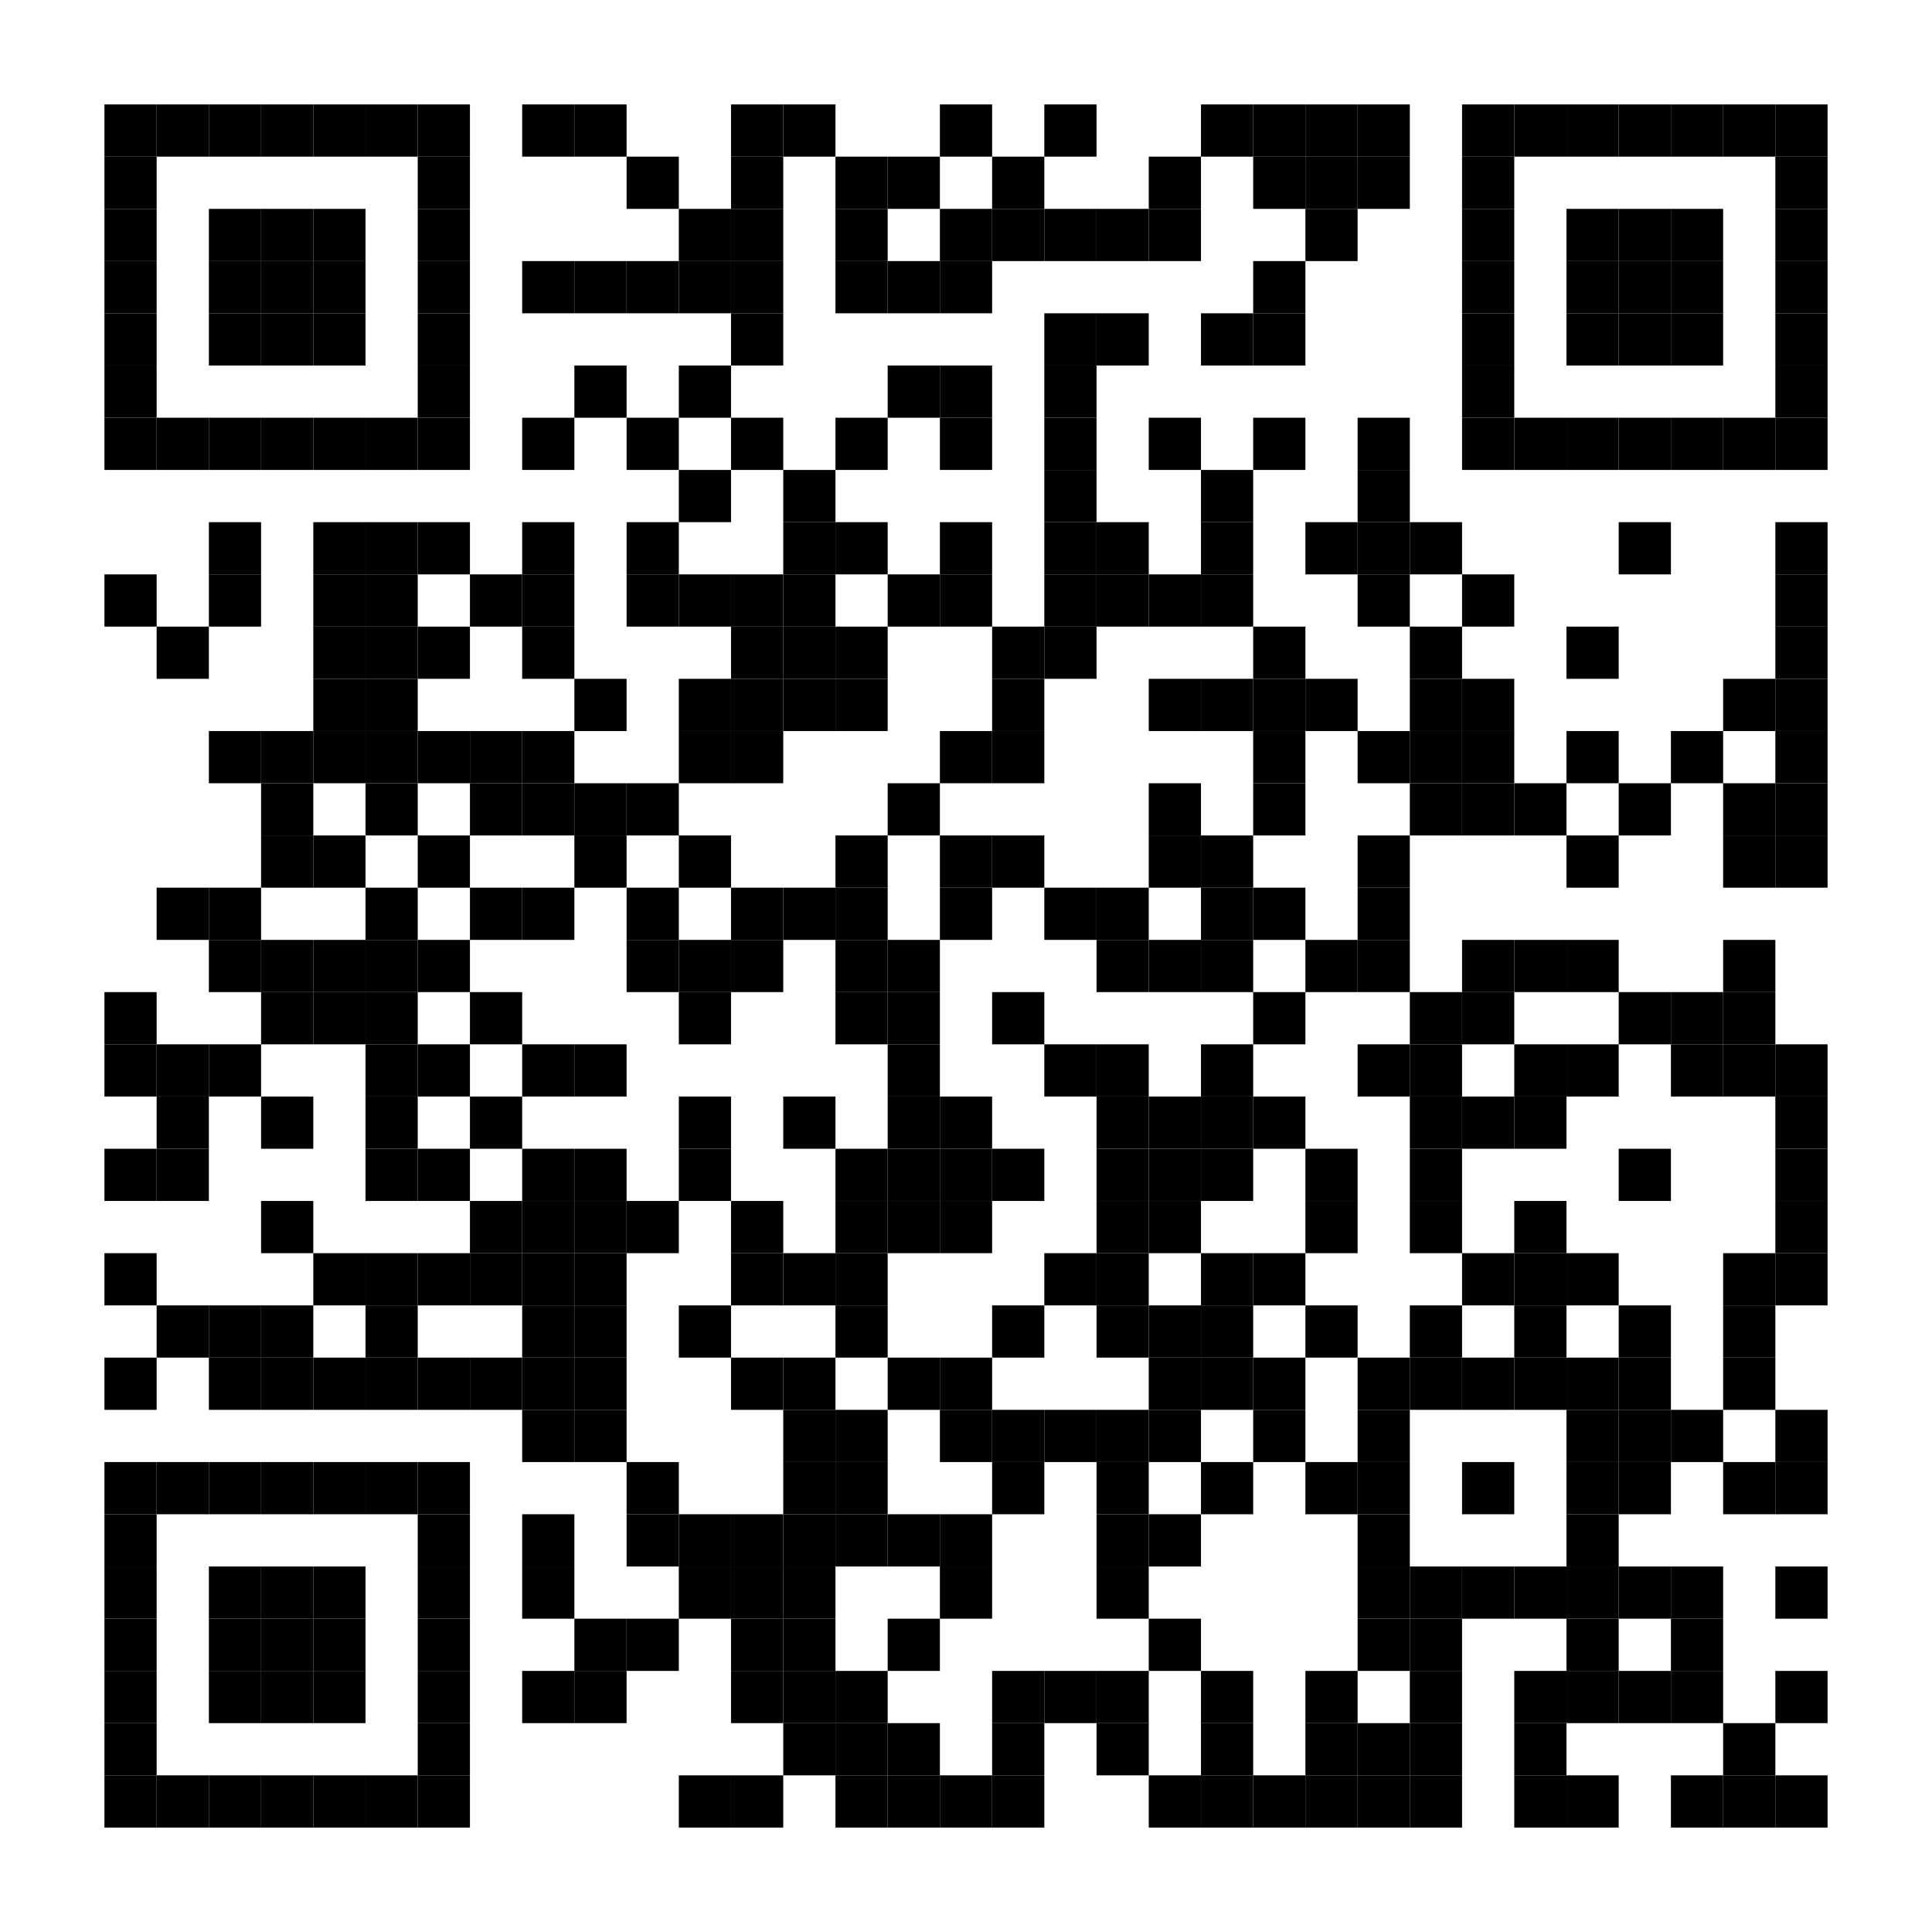 <?xml version="1.0" encoding="utf-8"?>
<svg width="444" height="444" preserveAspectRatio="xMidYMid meet" viewBox="0 0 444 444" xmlns="http://www.w3.org/2000/svg" xmlns:xlink="http://www.w3.org/1999/xlink" xmlns:ev="http://www.w3.org/2001/xml-events">
<desc></desc>
<rect width="444" height="444" fill="#ffffff" cx="0" cy="0" />
<defs>
<rect id="p" width="12" height="12" />
</defs>
<g fill="#000000">
<use x="24" y="24" xlink:href="#p" />
<use x="36" y="24" xlink:href="#p" />
<use x="48" y="24" xlink:href="#p" />
<use x="60" y="24" xlink:href="#p" />
<use x="72" y="24" xlink:href="#p" />
<use x="84" y="24" xlink:href="#p" />
<use x="96" y="24" xlink:href="#p" />
<use x="120" y="24" xlink:href="#p" />
<use x="132" y="24" xlink:href="#p" />
<use x="168" y="24" xlink:href="#p" />
<use x="180" y="24" xlink:href="#p" />
<use x="216" y="24" xlink:href="#p" />
<use x="240" y="24" xlink:href="#p" />
<use x="276" y="24" xlink:href="#p" />
<use x="288" y="24" xlink:href="#p" />
<use x="300" y="24" xlink:href="#p" />
<use x="312" y="24" xlink:href="#p" />
<use x="336" y="24" xlink:href="#p" />
<use x="348" y="24" xlink:href="#p" />
<use x="360" y="24" xlink:href="#p" />
<use x="372" y="24" xlink:href="#p" />
<use x="384" y="24" xlink:href="#p" />
<use x="396" y="24" xlink:href="#p" />
<use x="408" y="24" xlink:href="#p" />
<use x="24" y="36" xlink:href="#p" />
<use x="96" y="36" xlink:href="#p" />
<use x="144" y="36" xlink:href="#p" />
<use x="168" y="36" xlink:href="#p" />
<use x="192" y="36" xlink:href="#p" />
<use x="204" y="36" xlink:href="#p" />
<use x="228" y="36" xlink:href="#p" />
<use x="264" y="36" xlink:href="#p" />
<use x="288" y="36" xlink:href="#p" />
<use x="300" y="36" xlink:href="#p" />
<use x="312" y="36" xlink:href="#p" />
<use x="336" y="36" xlink:href="#p" />
<use x="408" y="36" xlink:href="#p" />
<use x="24" y="48" xlink:href="#p" />
<use x="48" y="48" xlink:href="#p" />
<use x="60" y="48" xlink:href="#p" />
<use x="72" y="48" xlink:href="#p" />
<use x="96" y="48" xlink:href="#p" />
<use x="156" y="48" xlink:href="#p" />
<use x="168" y="48" xlink:href="#p" />
<use x="192" y="48" xlink:href="#p" />
<use x="216" y="48" xlink:href="#p" />
<use x="228" y="48" xlink:href="#p" />
<use x="240" y="48" xlink:href="#p" />
<use x="252" y="48" xlink:href="#p" />
<use x="264" y="48" xlink:href="#p" />
<use x="300" y="48" xlink:href="#p" />
<use x="336" y="48" xlink:href="#p" />
<use x="360" y="48" xlink:href="#p" />
<use x="372" y="48" xlink:href="#p" />
<use x="384" y="48" xlink:href="#p" />
<use x="408" y="48" xlink:href="#p" />
<use x="24" y="60" xlink:href="#p" />
<use x="48" y="60" xlink:href="#p" />
<use x="60" y="60" xlink:href="#p" />
<use x="72" y="60" xlink:href="#p" />
<use x="96" y="60" xlink:href="#p" />
<use x="120" y="60" xlink:href="#p" />
<use x="132" y="60" xlink:href="#p" />
<use x="144" y="60" xlink:href="#p" />
<use x="156" y="60" xlink:href="#p" />
<use x="168" y="60" xlink:href="#p" />
<use x="192" y="60" xlink:href="#p" />
<use x="204" y="60" xlink:href="#p" />
<use x="216" y="60" xlink:href="#p" />
<use x="288" y="60" xlink:href="#p" />
<use x="336" y="60" xlink:href="#p" />
<use x="360" y="60" xlink:href="#p" />
<use x="372" y="60" xlink:href="#p" />
<use x="384" y="60" xlink:href="#p" />
<use x="408" y="60" xlink:href="#p" />
<use x="24" y="72" xlink:href="#p" />
<use x="48" y="72" xlink:href="#p" />
<use x="60" y="72" xlink:href="#p" />
<use x="72" y="72" xlink:href="#p" />
<use x="96" y="72" xlink:href="#p" />
<use x="168" y="72" xlink:href="#p" />
<use x="240" y="72" xlink:href="#p" />
<use x="252" y="72" xlink:href="#p" />
<use x="276" y="72" xlink:href="#p" />
<use x="288" y="72" xlink:href="#p" />
<use x="336" y="72" xlink:href="#p" />
<use x="360" y="72" xlink:href="#p" />
<use x="372" y="72" xlink:href="#p" />
<use x="384" y="72" xlink:href="#p" />
<use x="408" y="72" xlink:href="#p" />
<use x="24" y="84" xlink:href="#p" />
<use x="96" y="84" xlink:href="#p" />
<use x="132" y="84" xlink:href="#p" />
<use x="156" y="84" xlink:href="#p" />
<use x="204" y="84" xlink:href="#p" />
<use x="216" y="84" xlink:href="#p" />
<use x="240" y="84" xlink:href="#p" />
<use x="336" y="84" xlink:href="#p" />
<use x="408" y="84" xlink:href="#p" />
<use x="24" y="96" xlink:href="#p" />
<use x="36" y="96" xlink:href="#p" />
<use x="48" y="96" xlink:href="#p" />
<use x="60" y="96" xlink:href="#p" />
<use x="72" y="96" xlink:href="#p" />
<use x="84" y="96" xlink:href="#p" />
<use x="96" y="96" xlink:href="#p" />
<use x="120" y="96" xlink:href="#p" />
<use x="144" y="96" xlink:href="#p" />
<use x="168" y="96" xlink:href="#p" />
<use x="192" y="96" xlink:href="#p" />
<use x="216" y="96" xlink:href="#p" />
<use x="240" y="96" xlink:href="#p" />
<use x="264" y="96" xlink:href="#p" />
<use x="288" y="96" xlink:href="#p" />
<use x="312" y="96" xlink:href="#p" />
<use x="336" y="96" xlink:href="#p" />
<use x="348" y="96" xlink:href="#p" />
<use x="360" y="96" xlink:href="#p" />
<use x="372" y="96" xlink:href="#p" />
<use x="384" y="96" xlink:href="#p" />
<use x="396" y="96" xlink:href="#p" />
<use x="408" y="96" xlink:href="#p" />
<use x="156" y="108" xlink:href="#p" />
<use x="180" y="108" xlink:href="#p" />
<use x="240" y="108" xlink:href="#p" />
<use x="276" y="108" xlink:href="#p" />
<use x="312" y="108" xlink:href="#p" />
<use x="48" y="120" xlink:href="#p" />
<use x="72" y="120" xlink:href="#p" />
<use x="84" y="120" xlink:href="#p" />
<use x="96" y="120" xlink:href="#p" />
<use x="120" y="120" xlink:href="#p" />
<use x="144" y="120" xlink:href="#p" />
<use x="180" y="120" xlink:href="#p" />
<use x="192" y="120" xlink:href="#p" />
<use x="216" y="120" xlink:href="#p" />
<use x="240" y="120" xlink:href="#p" />
<use x="252" y="120" xlink:href="#p" />
<use x="276" y="120" xlink:href="#p" />
<use x="300" y="120" xlink:href="#p" />
<use x="312" y="120" xlink:href="#p" />
<use x="324" y="120" xlink:href="#p" />
<use x="372" y="120" xlink:href="#p" />
<use x="408" y="120" xlink:href="#p" />
<use x="24" y="132" xlink:href="#p" />
<use x="48" y="132" xlink:href="#p" />
<use x="72" y="132" xlink:href="#p" />
<use x="84" y="132" xlink:href="#p" />
<use x="108" y="132" xlink:href="#p" />
<use x="120" y="132" xlink:href="#p" />
<use x="144" y="132" xlink:href="#p" />
<use x="156" y="132" xlink:href="#p" />
<use x="168" y="132" xlink:href="#p" />
<use x="180" y="132" xlink:href="#p" />
<use x="204" y="132" xlink:href="#p" />
<use x="216" y="132" xlink:href="#p" />
<use x="240" y="132" xlink:href="#p" />
<use x="252" y="132" xlink:href="#p" />
<use x="264" y="132" xlink:href="#p" />
<use x="276" y="132" xlink:href="#p" />
<use x="312" y="132" xlink:href="#p" />
<use x="336" y="132" xlink:href="#p" />
<use x="408" y="132" xlink:href="#p" />
<use x="36" y="144" xlink:href="#p" />
<use x="72" y="144" xlink:href="#p" />
<use x="84" y="144" xlink:href="#p" />
<use x="96" y="144" xlink:href="#p" />
<use x="120" y="144" xlink:href="#p" />
<use x="168" y="144" xlink:href="#p" />
<use x="180" y="144" xlink:href="#p" />
<use x="192" y="144" xlink:href="#p" />
<use x="228" y="144" xlink:href="#p" />
<use x="240" y="144" xlink:href="#p" />
<use x="288" y="144" xlink:href="#p" />
<use x="324" y="144" xlink:href="#p" />
<use x="360" y="144" xlink:href="#p" />
<use x="408" y="144" xlink:href="#p" />
<use x="72" y="156" xlink:href="#p" />
<use x="84" y="156" xlink:href="#p" />
<use x="132" y="156" xlink:href="#p" />
<use x="156" y="156" xlink:href="#p" />
<use x="168" y="156" xlink:href="#p" />
<use x="180" y="156" xlink:href="#p" />
<use x="192" y="156" xlink:href="#p" />
<use x="228" y="156" xlink:href="#p" />
<use x="264" y="156" xlink:href="#p" />
<use x="276" y="156" xlink:href="#p" />
<use x="288" y="156" xlink:href="#p" />
<use x="300" y="156" xlink:href="#p" />
<use x="324" y="156" xlink:href="#p" />
<use x="336" y="156" xlink:href="#p" />
<use x="396" y="156" xlink:href="#p" />
<use x="408" y="156" xlink:href="#p" />
<use x="48" y="168" xlink:href="#p" />
<use x="60" y="168" xlink:href="#p" />
<use x="72" y="168" xlink:href="#p" />
<use x="84" y="168" xlink:href="#p" />
<use x="96" y="168" xlink:href="#p" />
<use x="108" y="168" xlink:href="#p" />
<use x="120" y="168" xlink:href="#p" />
<use x="156" y="168" xlink:href="#p" />
<use x="168" y="168" xlink:href="#p" />
<use x="216" y="168" xlink:href="#p" />
<use x="228" y="168" xlink:href="#p" />
<use x="288" y="168" xlink:href="#p" />
<use x="312" y="168" xlink:href="#p" />
<use x="324" y="168" xlink:href="#p" />
<use x="336" y="168" xlink:href="#p" />
<use x="360" y="168" xlink:href="#p" />
<use x="384" y="168" xlink:href="#p" />
<use x="408" y="168" xlink:href="#p" />
<use x="60" y="180" xlink:href="#p" />
<use x="84" y="180" xlink:href="#p" />
<use x="108" y="180" xlink:href="#p" />
<use x="120" y="180" xlink:href="#p" />
<use x="132" y="180" xlink:href="#p" />
<use x="144" y="180" xlink:href="#p" />
<use x="204" y="180" xlink:href="#p" />
<use x="264" y="180" xlink:href="#p" />
<use x="288" y="180" xlink:href="#p" />
<use x="324" y="180" xlink:href="#p" />
<use x="336" y="180" xlink:href="#p" />
<use x="348" y="180" xlink:href="#p" />
<use x="372" y="180" xlink:href="#p" />
<use x="396" y="180" xlink:href="#p" />
<use x="408" y="180" xlink:href="#p" />
<use x="60" y="192" xlink:href="#p" />
<use x="72" y="192" xlink:href="#p" />
<use x="96" y="192" xlink:href="#p" />
<use x="132" y="192" xlink:href="#p" />
<use x="156" y="192" xlink:href="#p" />
<use x="192" y="192" xlink:href="#p" />
<use x="216" y="192" xlink:href="#p" />
<use x="228" y="192" xlink:href="#p" />
<use x="264" y="192" xlink:href="#p" />
<use x="276" y="192" xlink:href="#p" />
<use x="312" y="192" xlink:href="#p" />
<use x="360" y="192" xlink:href="#p" />
<use x="396" y="192" xlink:href="#p" />
<use x="408" y="192" xlink:href="#p" />
<use x="36" y="204" xlink:href="#p" />
<use x="48" y="204" xlink:href="#p" />
<use x="84" y="204" xlink:href="#p" />
<use x="108" y="204" xlink:href="#p" />
<use x="120" y="204" xlink:href="#p" />
<use x="144" y="204" xlink:href="#p" />
<use x="168" y="204" xlink:href="#p" />
<use x="180" y="204" xlink:href="#p" />
<use x="192" y="204" xlink:href="#p" />
<use x="216" y="204" xlink:href="#p" />
<use x="240" y="204" xlink:href="#p" />
<use x="252" y="204" xlink:href="#p" />
<use x="276" y="204" xlink:href="#p" />
<use x="288" y="204" xlink:href="#p" />
<use x="312" y="204" xlink:href="#p" />
<use x="48" y="216" xlink:href="#p" />
<use x="60" y="216" xlink:href="#p" />
<use x="72" y="216" xlink:href="#p" />
<use x="84" y="216" xlink:href="#p" />
<use x="96" y="216" xlink:href="#p" />
<use x="144" y="216" xlink:href="#p" />
<use x="156" y="216" xlink:href="#p" />
<use x="168" y="216" xlink:href="#p" />
<use x="192" y="216" xlink:href="#p" />
<use x="204" y="216" xlink:href="#p" />
<use x="252" y="216" xlink:href="#p" />
<use x="264" y="216" xlink:href="#p" />
<use x="276" y="216" xlink:href="#p" />
<use x="300" y="216" xlink:href="#p" />
<use x="312" y="216" xlink:href="#p" />
<use x="336" y="216" xlink:href="#p" />
<use x="348" y="216" xlink:href="#p" />
<use x="360" y="216" xlink:href="#p" />
<use x="396" y="216" xlink:href="#p" />
<use x="24" y="228" xlink:href="#p" />
<use x="60" y="228" xlink:href="#p" />
<use x="72" y="228" xlink:href="#p" />
<use x="84" y="228" xlink:href="#p" />
<use x="108" y="228" xlink:href="#p" />
<use x="156" y="228" xlink:href="#p" />
<use x="192" y="228" xlink:href="#p" />
<use x="204" y="228" xlink:href="#p" />
<use x="228" y="228" xlink:href="#p" />
<use x="288" y="228" xlink:href="#p" />
<use x="324" y="228" xlink:href="#p" />
<use x="336" y="228" xlink:href="#p" />
<use x="372" y="228" xlink:href="#p" />
<use x="384" y="228" xlink:href="#p" />
<use x="396" y="228" xlink:href="#p" />
<use x="24" y="240" xlink:href="#p" />
<use x="36" y="240" xlink:href="#p" />
<use x="48" y="240" xlink:href="#p" />
<use x="84" y="240" xlink:href="#p" />
<use x="96" y="240" xlink:href="#p" />
<use x="120" y="240" xlink:href="#p" />
<use x="132" y="240" xlink:href="#p" />
<use x="204" y="240" xlink:href="#p" />
<use x="240" y="240" xlink:href="#p" />
<use x="252" y="240" xlink:href="#p" />
<use x="276" y="240" xlink:href="#p" />
<use x="312" y="240" xlink:href="#p" />
<use x="324" y="240" xlink:href="#p" />
<use x="348" y="240" xlink:href="#p" />
<use x="360" y="240" xlink:href="#p" />
<use x="384" y="240" xlink:href="#p" />
<use x="396" y="240" xlink:href="#p" />
<use x="408" y="240" xlink:href="#p" />
<use x="36" y="252" xlink:href="#p" />
<use x="60" y="252" xlink:href="#p" />
<use x="84" y="252" xlink:href="#p" />
<use x="108" y="252" xlink:href="#p" />
<use x="156" y="252" xlink:href="#p" />
<use x="180" y="252" xlink:href="#p" />
<use x="204" y="252" xlink:href="#p" />
<use x="216" y="252" xlink:href="#p" />
<use x="252" y="252" xlink:href="#p" />
<use x="264" y="252" xlink:href="#p" />
<use x="276" y="252" xlink:href="#p" />
<use x="288" y="252" xlink:href="#p" />
<use x="324" y="252" xlink:href="#p" />
<use x="336" y="252" xlink:href="#p" />
<use x="348" y="252" xlink:href="#p" />
<use x="408" y="252" xlink:href="#p" />
<use x="24" y="264" xlink:href="#p" />
<use x="36" y="264" xlink:href="#p" />
<use x="84" y="264" xlink:href="#p" />
<use x="96" y="264" xlink:href="#p" />
<use x="120" y="264" xlink:href="#p" />
<use x="132" y="264" xlink:href="#p" />
<use x="156" y="264" xlink:href="#p" />
<use x="192" y="264" xlink:href="#p" />
<use x="204" y="264" xlink:href="#p" />
<use x="216" y="264" xlink:href="#p" />
<use x="228" y="264" xlink:href="#p" />
<use x="252" y="264" xlink:href="#p" />
<use x="264" y="264" xlink:href="#p" />
<use x="276" y="264" xlink:href="#p" />
<use x="300" y="264" xlink:href="#p" />
<use x="324" y="264" xlink:href="#p" />
<use x="372" y="264" xlink:href="#p" />
<use x="408" y="264" xlink:href="#p" />
<use x="60" y="276" xlink:href="#p" />
<use x="108" y="276" xlink:href="#p" />
<use x="120" y="276" xlink:href="#p" />
<use x="132" y="276" xlink:href="#p" />
<use x="144" y="276" xlink:href="#p" />
<use x="168" y="276" xlink:href="#p" />
<use x="192" y="276" xlink:href="#p" />
<use x="204" y="276" xlink:href="#p" />
<use x="216" y="276" xlink:href="#p" />
<use x="252" y="276" xlink:href="#p" />
<use x="264" y="276" xlink:href="#p" />
<use x="300" y="276" xlink:href="#p" />
<use x="324" y="276" xlink:href="#p" />
<use x="348" y="276" xlink:href="#p" />
<use x="408" y="276" xlink:href="#p" />
<use x="24" y="288" xlink:href="#p" />
<use x="72" y="288" xlink:href="#p" />
<use x="84" y="288" xlink:href="#p" />
<use x="96" y="288" xlink:href="#p" />
<use x="108" y="288" xlink:href="#p" />
<use x="120" y="288" xlink:href="#p" />
<use x="132" y="288" xlink:href="#p" />
<use x="168" y="288" xlink:href="#p" />
<use x="180" y="288" xlink:href="#p" />
<use x="192" y="288" xlink:href="#p" />
<use x="240" y="288" xlink:href="#p" />
<use x="252" y="288" xlink:href="#p" />
<use x="276" y="288" xlink:href="#p" />
<use x="288" y="288" xlink:href="#p" />
<use x="336" y="288" xlink:href="#p" />
<use x="348" y="288" xlink:href="#p" />
<use x="360" y="288" xlink:href="#p" />
<use x="396" y="288" xlink:href="#p" />
<use x="408" y="288" xlink:href="#p" />
<use x="36" y="300" xlink:href="#p" />
<use x="48" y="300" xlink:href="#p" />
<use x="60" y="300" xlink:href="#p" />
<use x="84" y="300" xlink:href="#p" />
<use x="120" y="300" xlink:href="#p" />
<use x="132" y="300" xlink:href="#p" />
<use x="156" y="300" xlink:href="#p" />
<use x="192" y="300" xlink:href="#p" />
<use x="228" y="300" xlink:href="#p" />
<use x="252" y="300" xlink:href="#p" />
<use x="264" y="300" xlink:href="#p" />
<use x="276" y="300" xlink:href="#p" />
<use x="300" y="300" xlink:href="#p" />
<use x="324" y="300" xlink:href="#p" />
<use x="348" y="300" xlink:href="#p" />
<use x="372" y="300" xlink:href="#p" />
<use x="396" y="300" xlink:href="#p" />
<use x="24" y="312" xlink:href="#p" />
<use x="48" y="312" xlink:href="#p" />
<use x="60" y="312" xlink:href="#p" />
<use x="72" y="312" xlink:href="#p" />
<use x="84" y="312" xlink:href="#p" />
<use x="96" y="312" xlink:href="#p" />
<use x="108" y="312" xlink:href="#p" />
<use x="120" y="312" xlink:href="#p" />
<use x="132" y="312" xlink:href="#p" />
<use x="168" y="312" xlink:href="#p" />
<use x="180" y="312" xlink:href="#p" />
<use x="204" y="312" xlink:href="#p" />
<use x="216" y="312" xlink:href="#p" />
<use x="264" y="312" xlink:href="#p" />
<use x="276" y="312" xlink:href="#p" />
<use x="288" y="312" xlink:href="#p" />
<use x="312" y="312" xlink:href="#p" />
<use x="324" y="312" xlink:href="#p" />
<use x="336" y="312" xlink:href="#p" />
<use x="348" y="312" xlink:href="#p" />
<use x="360" y="312" xlink:href="#p" />
<use x="372" y="312" xlink:href="#p" />
<use x="396" y="312" xlink:href="#p" />
<use x="120" y="324" xlink:href="#p" />
<use x="132" y="324" xlink:href="#p" />
<use x="180" y="324" xlink:href="#p" />
<use x="192" y="324" xlink:href="#p" />
<use x="216" y="324" xlink:href="#p" />
<use x="228" y="324" xlink:href="#p" />
<use x="240" y="324" xlink:href="#p" />
<use x="252" y="324" xlink:href="#p" />
<use x="264" y="324" xlink:href="#p" />
<use x="288" y="324" xlink:href="#p" />
<use x="312" y="324" xlink:href="#p" />
<use x="360" y="324" xlink:href="#p" />
<use x="372" y="324" xlink:href="#p" />
<use x="384" y="324" xlink:href="#p" />
<use x="408" y="324" xlink:href="#p" />
<use x="24" y="336" xlink:href="#p" />
<use x="36" y="336" xlink:href="#p" />
<use x="48" y="336" xlink:href="#p" />
<use x="60" y="336" xlink:href="#p" />
<use x="72" y="336" xlink:href="#p" />
<use x="84" y="336" xlink:href="#p" />
<use x="96" y="336" xlink:href="#p" />
<use x="144" y="336" xlink:href="#p" />
<use x="180" y="336" xlink:href="#p" />
<use x="192" y="336" xlink:href="#p" />
<use x="228" y="336" xlink:href="#p" />
<use x="252" y="336" xlink:href="#p" />
<use x="276" y="336" xlink:href="#p" />
<use x="300" y="336" xlink:href="#p" />
<use x="312" y="336" xlink:href="#p" />
<use x="336" y="336" xlink:href="#p" />
<use x="360" y="336" xlink:href="#p" />
<use x="372" y="336" xlink:href="#p" />
<use x="396" y="336" xlink:href="#p" />
<use x="408" y="336" xlink:href="#p" />
<use x="24" y="348" xlink:href="#p" />
<use x="96" y="348" xlink:href="#p" />
<use x="120" y="348" xlink:href="#p" />
<use x="144" y="348" xlink:href="#p" />
<use x="156" y="348" xlink:href="#p" />
<use x="168" y="348" xlink:href="#p" />
<use x="180" y="348" xlink:href="#p" />
<use x="192" y="348" xlink:href="#p" />
<use x="204" y="348" xlink:href="#p" />
<use x="216" y="348" xlink:href="#p" />
<use x="252" y="348" xlink:href="#p" />
<use x="264" y="348" xlink:href="#p" />
<use x="312" y="348" xlink:href="#p" />
<use x="360" y="348" xlink:href="#p" />
<use x="24" y="360" xlink:href="#p" />
<use x="48" y="360" xlink:href="#p" />
<use x="60" y="360" xlink:href="#p" />
<use x="72" y="360" xlink:href="#p" />
<use x="96" y="360" xlink:href="#p" />
<use x="120" y="360" xlink:href="#p" />
<use x="156" y="360" xlink:href="#p" />
<use x="168" y="360" xlink:href="#p" />
<use x="180" y="360" xlink:href="#p" />
<use x="216" y="360" xlink:href="#p" />
<use x="252" y="360" xlink:href="#p" />
<use x="312" y="360" xlink:href="#p" />
<use x="324" y="360" xlink:href="#p" />
<use x="336" y="360" xlink:href="#p" />
<use x="348" y="360" xlink:href="#p" />
<use x="360" y="360" xlink:href="#p" />
<use x="372" y="360" xlink:href="#p" />
<use x="384" y="360" xlink:href="#p" />
<use x="408" y="360" xlink:href="#p" />
<use x="24" y="372" xlink:href="#p" />
<use x="48" y="372" xlink:href="#p" />
<use x="60" y="372" xlink:href="#p" />
<use x="72" y="372" xlink:href="#p" />
<use x="96" y="372" xlink:href="#p" />
<use x="132" y="372" xlink:href="#p" />
<use x="144" y="372" xlink:href="#p" />
<use x="168" y="372" xlink:href="#p" />
<use x="180" y="372" xlink:href="#p" />
<use x="204" y="372" xlink:href="#p" />
<use x="264" y="372" xlink:href="#p" />
<use x="312" y="372" xlink:href="#p" />
<use x="324" y="372" xlink:href="#p" />
<use x="360" y="372" xlink:href="#p" />
<use x="384" y="372" xlink:href="#p" />
<use x="24" y="384" xlink:href="#p" />
<use x="48" y="384" xlink:href="#p" />
<use x="60" y="384" xlink:href="#p" />
<use x="72" y="384" xlink:href="#p" />
<use x="96" y="384" xlink:href="#p" />
<use x="120" y="384" xlink:href="#p" />
<use x="132" y="384" xlink:href="#p" />
<use x="168" y="384" xlink:href="#p" />
<use x="180" y="384" xlink:href="#p" />
<use x="192" y="384" xlink:href="#p" />
<use x="228" y="384" xlink:href="#p" />
<use x="240" y="384" xlink:href="#p" />
<use x="252" y="384" xlink:href="#p" />
<use x="276" y="384" xlink:href="#p" />
<use x="300" y="384" xlink:href="#p" />
<use x="324" y="384" xlink:href="#p" />
<use x="348" y="384" xlink:href="#p" />
<use x="360" y="384" xlink:href="#p" />
<use x="372" y="384" xlink:href="#p" />
<use x="384" y="384" xlink:href="#p" />
<use x="408" y="384" xlink:href="#p" />
<use x="24" y="396" xlink:href="#p" />
<use x="96" y="396" xlink:href="#p" />
<use x="180" y="396" xlink:href="#p" />
<use x="192" y="396" xlink:href="#p" />
<use x="204" y="396" xlink:href="#p" />
<use x="228" y="396" xlink:href="#p" />
<use x="252" y="396" xlink:href="#p" />
<use x="276" y="396" xlink:href="#p" />
<use x="300" y="396" xlink:href="#p" />
<use x="312" y="396" xlink:href="#p" />
<use x="324" y="396" xlink:href="#p" />
<use x="348" y="396" xlink:href="#p" />
<use x="396" y="396" xlink:href="#p" />
<use x="24" y="408" xlink:href="#p" />
<use x="36" y="408" xlink:href="#p" />
<use x="48" y="408" xlink:href="#p" />
<use x="60" y="408" xlink:href="#p" />
<use x="72" y="408" xlink:href="#p" />
<use x="84" y="408" xlink:href="#p" />
<use x="96" y="408" xlink:href="#p" />
<use x="156" y="408" xlink:href="#p" />
<use x="168" y="408" xlink:href="#p" />
<use x="192" y="408" xlink:href="#p" />
<use x="204" y="408" xlink:href="#p" />
<use x="216" y="408" xlink:href="#p" />
<use x="228" y="408" xlink:href="#p" />
<use x="264" y="408" xlink:href="#p" />
<use x="276" y="408" xlink:href="#p" />
<use x="288" y="408" xlink:href="#p" />
<use x="300" y="408" xlink:href="#p" />
<use x="312" y="408" xlink:href="#p" />
<use x="324" y="408" xlink:href="#p" />
<use x="348" y="408" xlink:href="#p" />
<use x="360" y="408" xlink:href="#p" />
<use x="384" y="408" xlink:href="#p" />
<use x="396" y="408" xlink:href="#p" />
<use x="408" y="408" xlink:href="#p" />
</g>
</svg>

